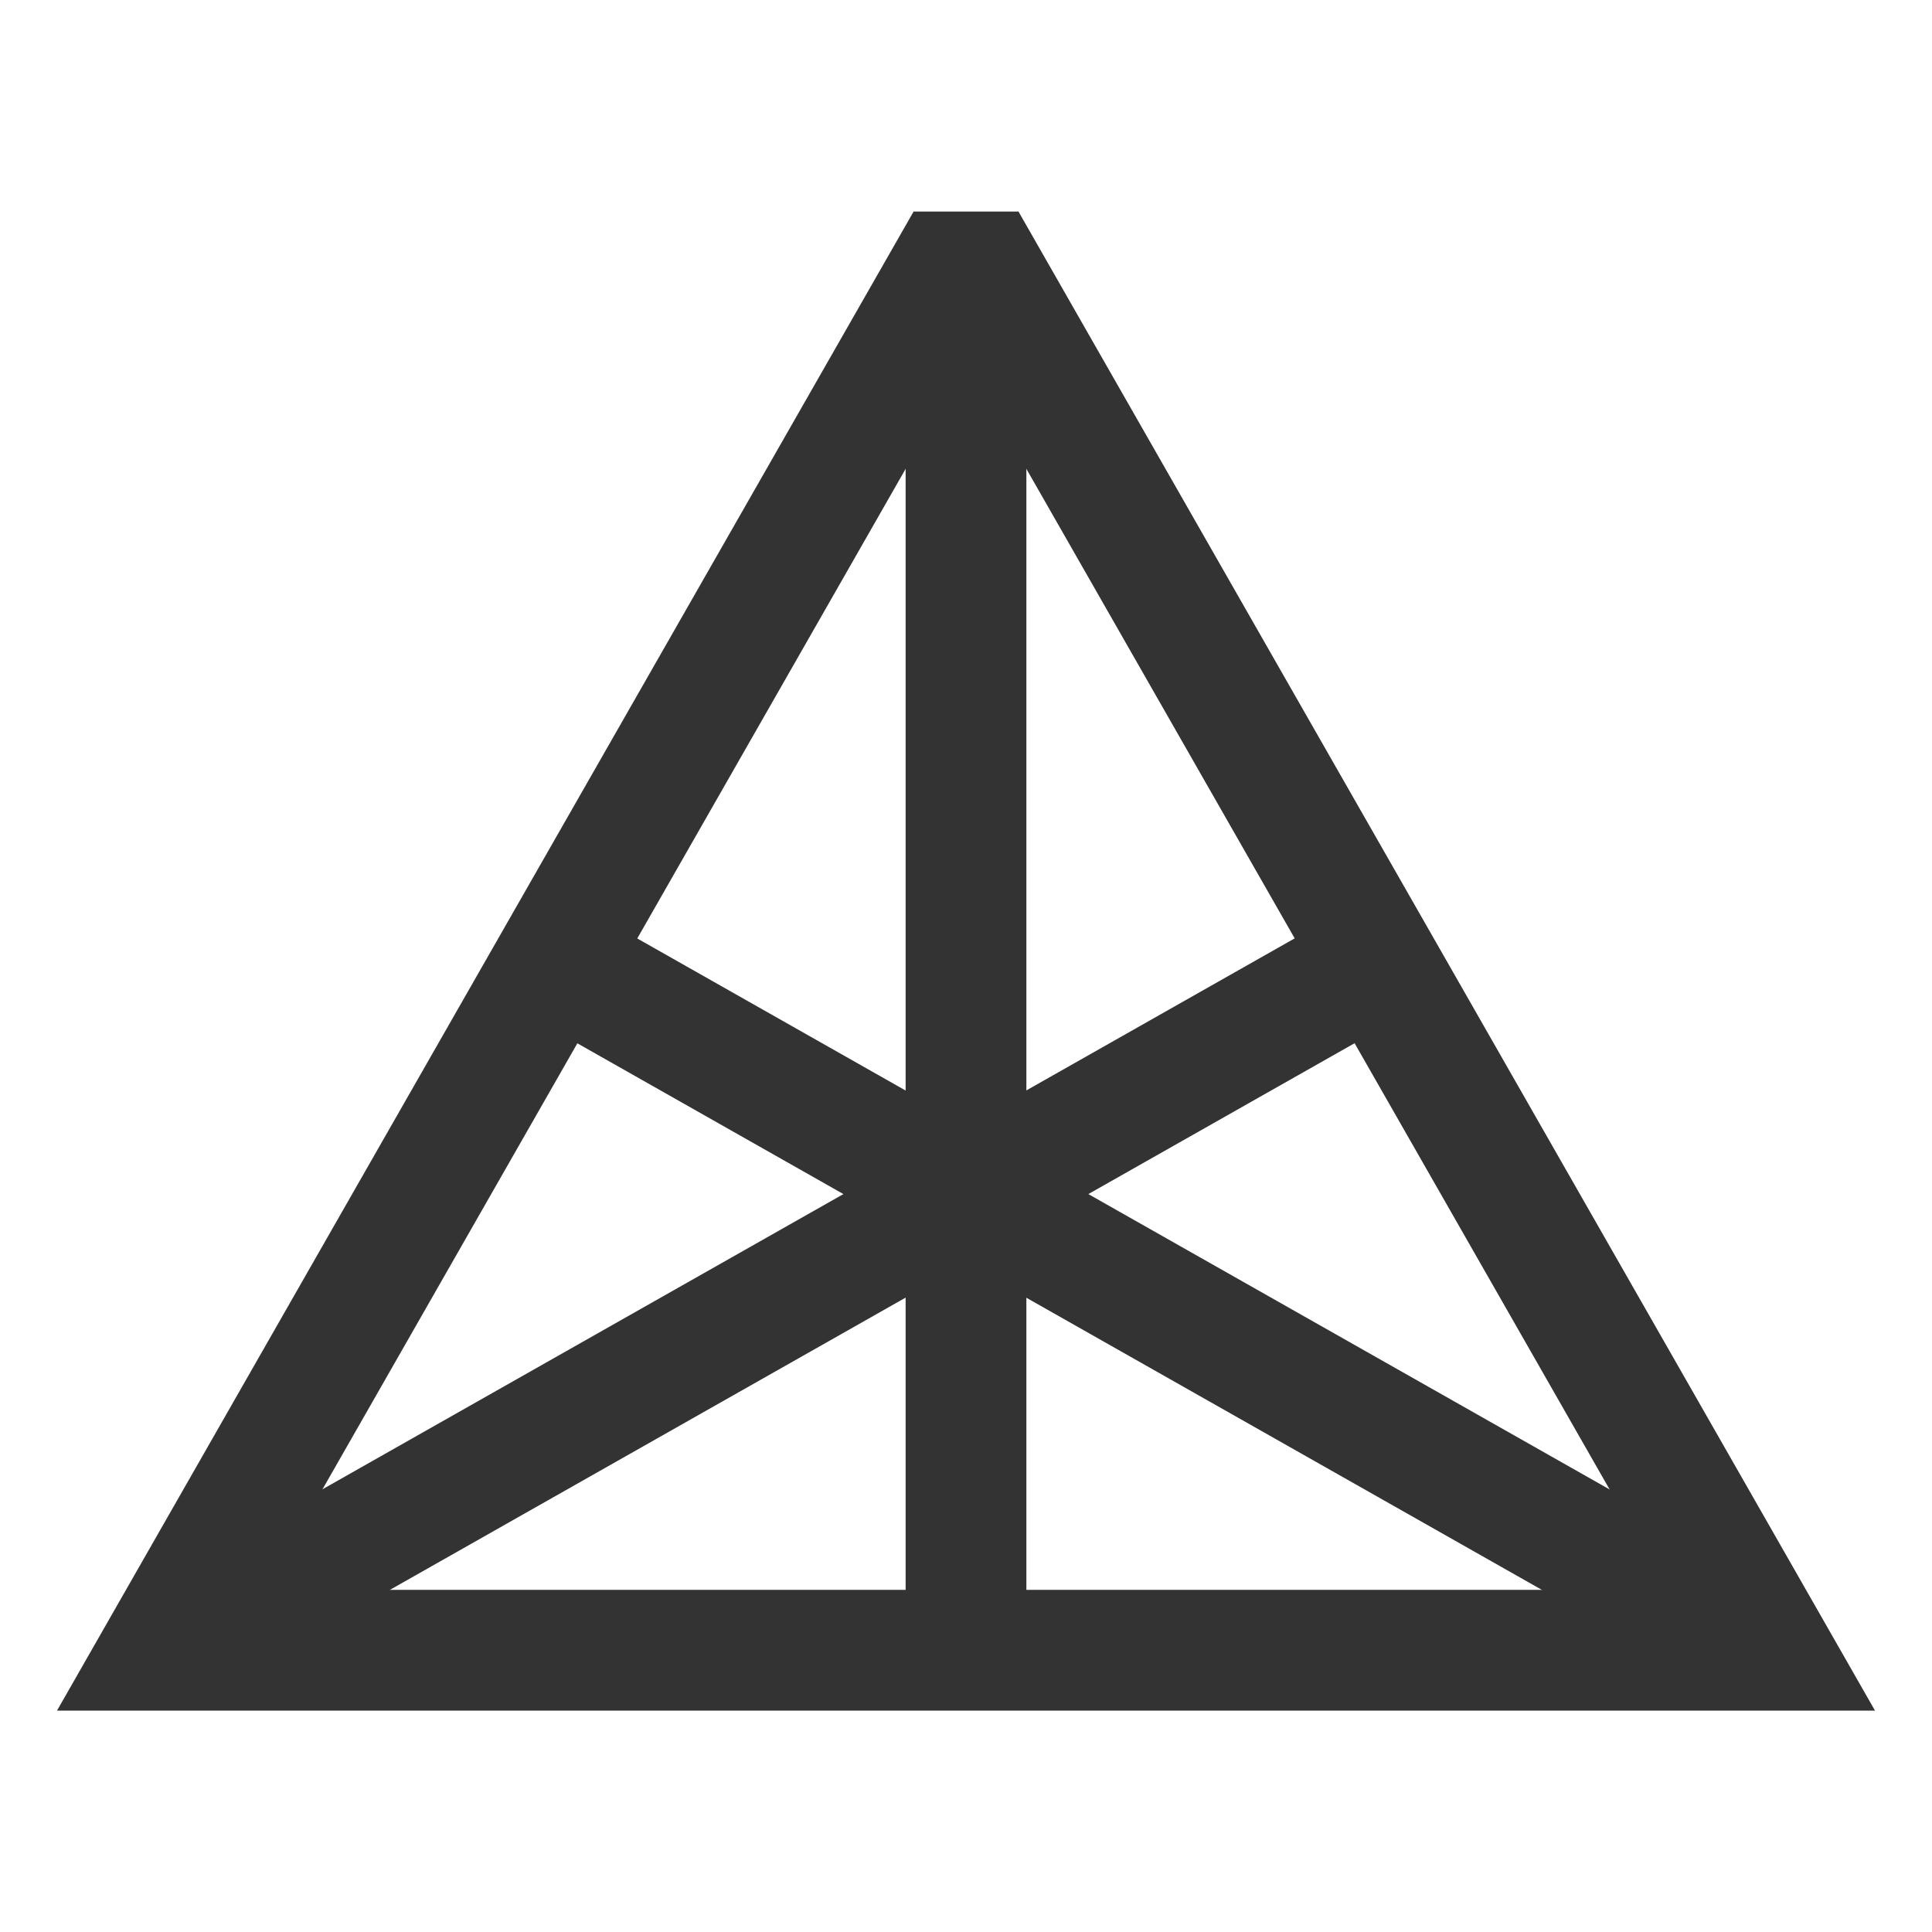 <?xml version="1.0" encoding="iso-8859-1"?>
<svg version="1.1" id="&#x56FE;&#x5C42;_1" xmlns="http://www.w3.org/2000/svg" xmlns:xlink="http://www.w3.org/1999/xlink" x="0px"
	 y="0px" viewBox="0 0 24 24" style="enable-background:new 0 0 24 24;" xml:space="preserve">
<path style="fill:#333333;" d="M23.292,21.25H0.708L11.349,2.628h1.303L23.292,21.25z M3.292,19.75h17.416L12,4.512L3.292,19.75z"/>
<rect x="11.25" y="3" style="fill:#333333;" width="1.5" height="17.5"/>
<rect x="13.75" y="7.63" transform="matrix(0.493 -0.87 0.87 0.493 -6.787 20.854)" style="fill:#333333;" width="1.5" height="17.241"/>
<rect x="0.88" y="15.5" transform="matrix(0.87 -0.493 0.493 0.87 -6.776 6.795)" style="fill:#333333;" width="17.241" height="1.5"/>
</svg>






